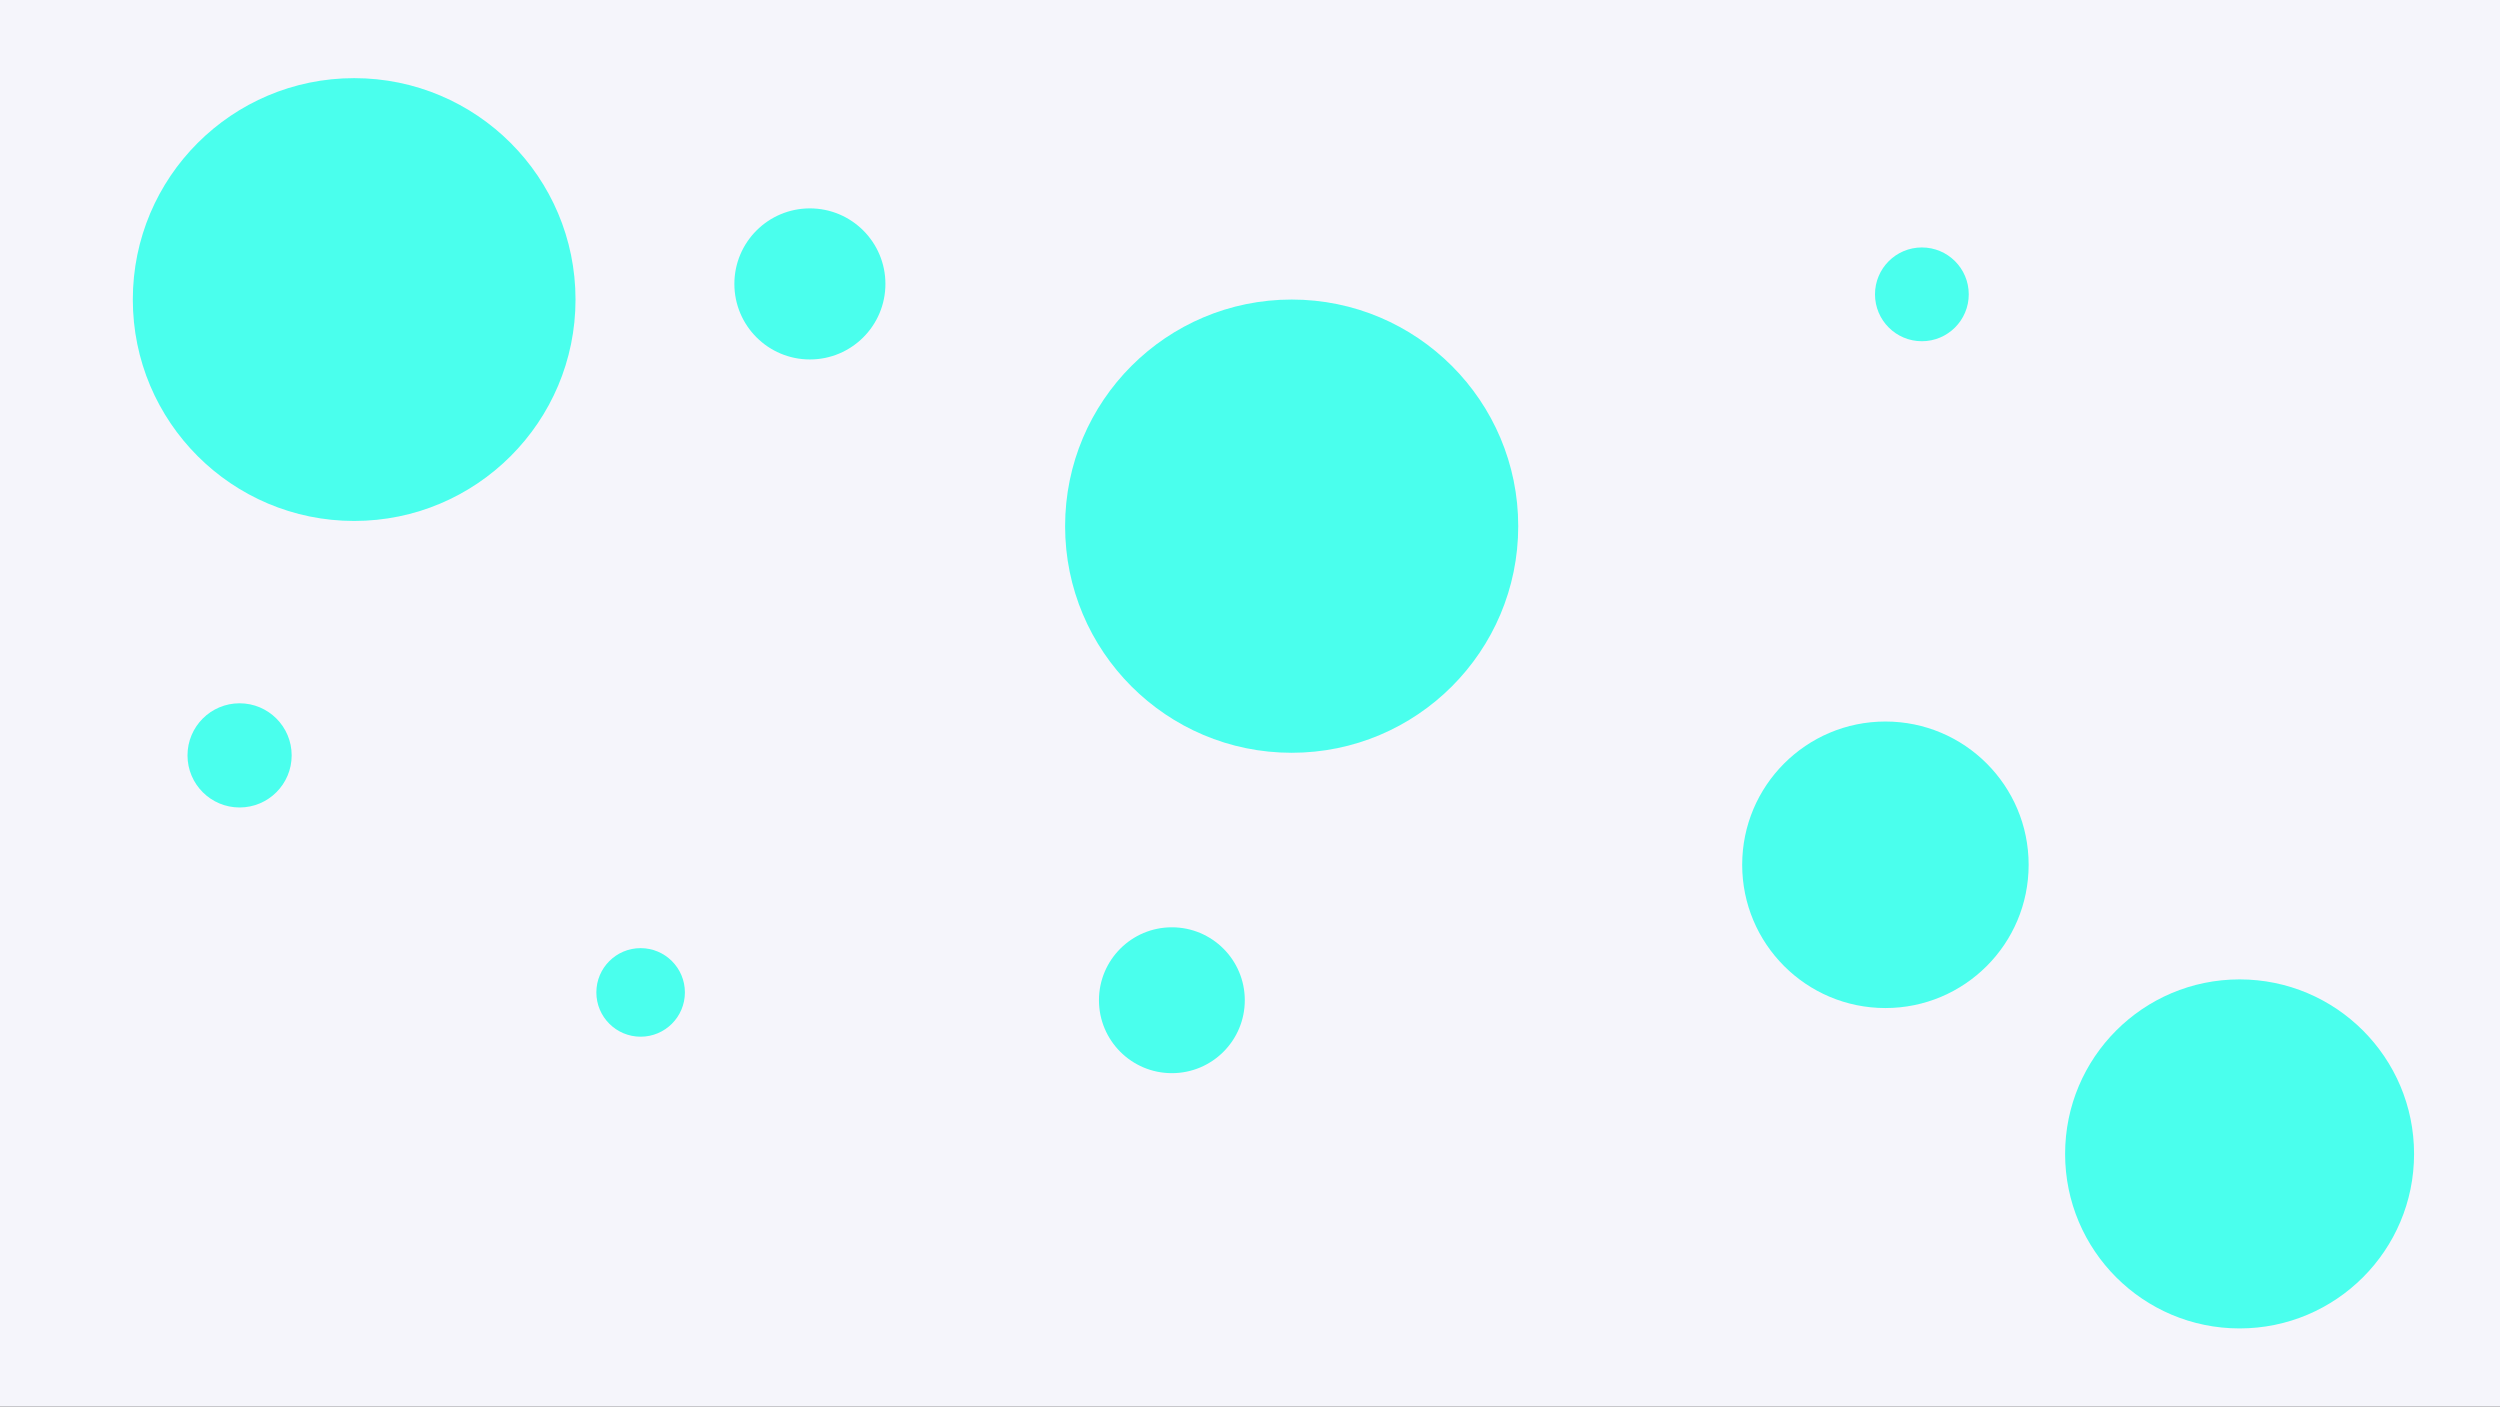 <svg width="1916" height="1078" viewBox="0 0 1916 1078" fill="none" xmlns="http://www.w3.org/2000/svg">
<rect x="0" y="0" width="1916" height="1078" fill="#333333" stroke="none"/>
<g clip-path="url(#clip0_38_2902)">
<path d="M1916 0H0V1078H1916V0Z" fill="#F5F5FB"/>
<path d="M989.933 576.93C1085.83 576.93 1163.57 499.171 1163.57 403.252C1163.57 307.332 1085.83 229.574 989.933 229.574C894.036 229.574 816.296 307.332 816.296 403.252C816.296 499.171 894.036 576.93 989.933 576.93Z" fill="#4AFFED"/>
<path d="M490.975 794.526C509.714 794.526 524.904 779.332 524.904 760.589C524.904 741.846 509.714 726.652 490.975 726.652C472.237 726.652 457.046 741.846 457.046 760.589C457.046 779.332 472.237 794.526 490.975 794.526Z" fill="#4AFFED"/>
<path d="M1444.98 772.567C1505.61 772.567 1554.75 723.409 1554.75 662.77C1554.75 602.132 1505.61 552.974 1444.98 552.974C1384.36 552.974 1335.21 602.132 1335.21 662.77C1335.21 723.409 1384.36 772.567 1444.98 772.567Z" fill="#4AFFED"/>
<path d="M1472.92 261.515C1492.77 261.515 1508.85 245.427 1508.85 225.582C1508.85 205.736 1492.77 189.648 1472.92 189.648C1453.08 189.648 1437 205.736 1437 225.582C1437 245.427 1453.08 261.515 1472.92 261.515Z" fill="#4AFFED"/>
<path d="M271.433 399.259C365.126 399.259 441.079 323.289 441.079 229.574C441.079 135.86 365.126 59.889 271.433 59.889C177.741 59.889 101.788 135.86 101.788 229.574C101.788 323.289 177.741 399.259 271.433 399.259Z" fill="#4AFFED"/>
<path d="M898.125 822.474C928.989 822.474 954.008 797.448 954.008 766.578C954.008 735.707 928.989 710.682 898.125 710.682C867.262 710.682 842.242 735.707 842.242 766.578C842.242 797.448 867.262 822.474 898.125 822.474Z" fill="#4AFFED"/>
<path d="M183.617 618.852C205.662 618.852 223.534 600.976 223.534 578.926C223.534 556.875 205.662 539 183.617 539C161.571 539 143.7 556.875 143.7 578.926C143.7 600.976 161.571 618.852 183.617 618.852Z" fill="#4AFFED"/>
<path d="M620.704 275.489C652.67 275.489 678.584 249.57 678.584 217.596C678.584 185.623 652.67 159.704 620.704 159.704C588.739 159.704 562.825 185.623 562.825 217.596C562.825 249.57 588.739 275.489 620.704 275.489Z" fill="#4AFFED"/>
<path d="M1716.42 1018.11C1790.27 1018.11 1850.14 958.228 1850.14 884.359C1850.14 810.49 1790.27 750.607 1716.42 750.607C1642.56 750.607 1582.7 810.49 1582.7 884.359C1582.7 958.228 1642.56 1018.11 1716.42 1018.11Z" fill="#4AFFED"/>
</g>
<defs>
<clipPath id="clip0_38_2902">
<rect width="1916" height="1078" fill="white"/>
</clipPath>
</defs>
</svg>

